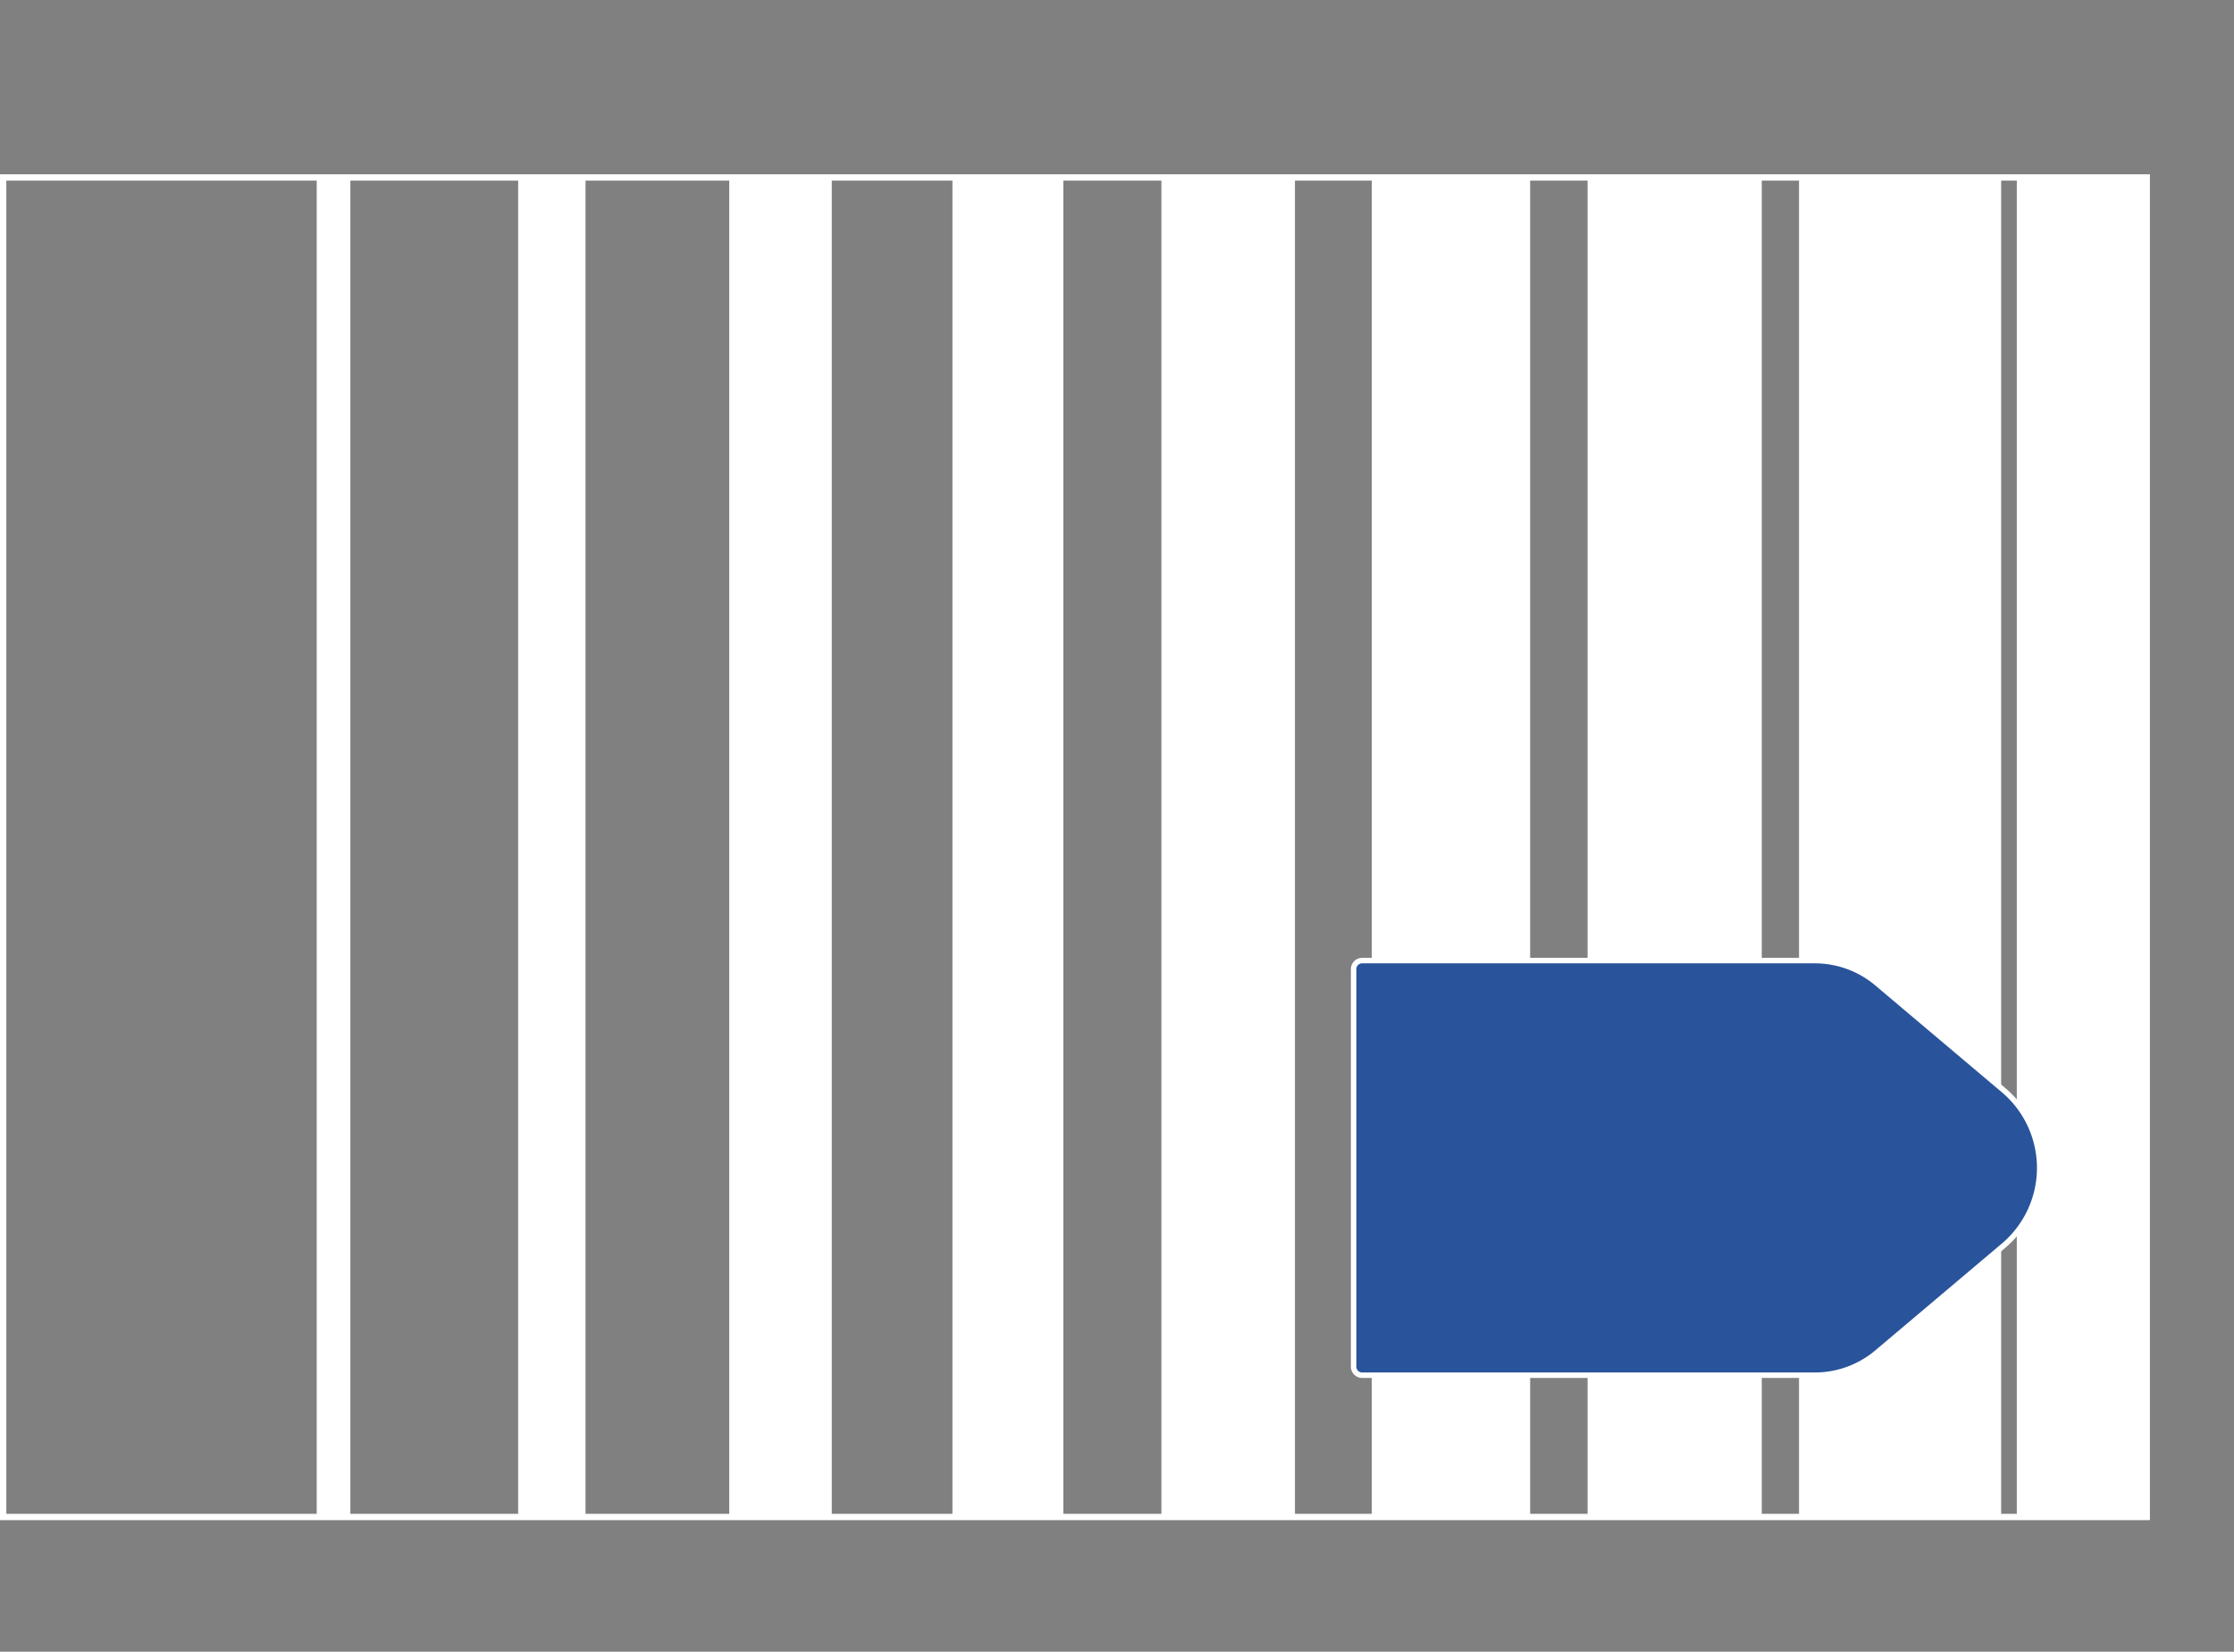 <svg xmlns="http://www.w3.org/2000/svg" xmlns:xlink="http://www.w3.org/1999/xlink" viewBox="0 0 416.87 308.26"><rect x="0" y="0" width="416.87" height="308.26" fill="#808080" stroke="none"/><defs><style>.cls-1,.cls-2{fill:none;}.cls-2,.cls-5{stroke:#fff;}.cls-2{stroke-miterlimit:10;stroke-width:1.18px;}.cls-3{clip-path:url(#clip-path);}.cls-4{fill:#fff;}.cls-5{fill:#29549c;stroke-linejoin:round;stroke-width:1.02px;}</style><clipPath id="clip-path"><rect class="cls-1" x="0.59" y="33.12" width="400" height="250"/></clipPath></defs><title>9</title><g id="Layer_2" data-name="Layer 2"><g id="Layer_2-2" data-name="Layer 2"><rect class="cls-2" x="0.59" y="33.12" width="400" height="250"/><g class="cls-3"><rect class="cls-4" x="376.34" width="40.53" height="308.26"/><rect class="cls-4" x="335.7" width="37.72" height="308.26"/><rect class="cls-4" x="296.25" width="32.5" height="308.26"/><rect class="cls-4" x="255.98" width="29.55" height="308.26"/><rect class="cls-4" x="216.72" width="24.92" height="308.26"/><rect class="cls-4" x="177.73" width="20.7" height="308.26"/><rect class="cls-4" x="136.08" width="19.13" height="308.26"/><rect class="cls-4" x="96.69" width="12.57" height="308.26"/><rect class="cls-4" x="59.1" width="6.28" height="308.26"/></g><path class="cls-5" d="M338.66,256.66H254.18a1.59,1.59,0,0,1-1.59-1.59v-74.2a1.59,1.59,0,0,1,1.59-1.59h84.48a18,18,0,0,1,11.61,4.25l23.57,19.9a19,19,0,0,1,0,29.08l-23.57,19.9A18,18,0,0,1,338.66,256.66Z"/></g></g></svg>